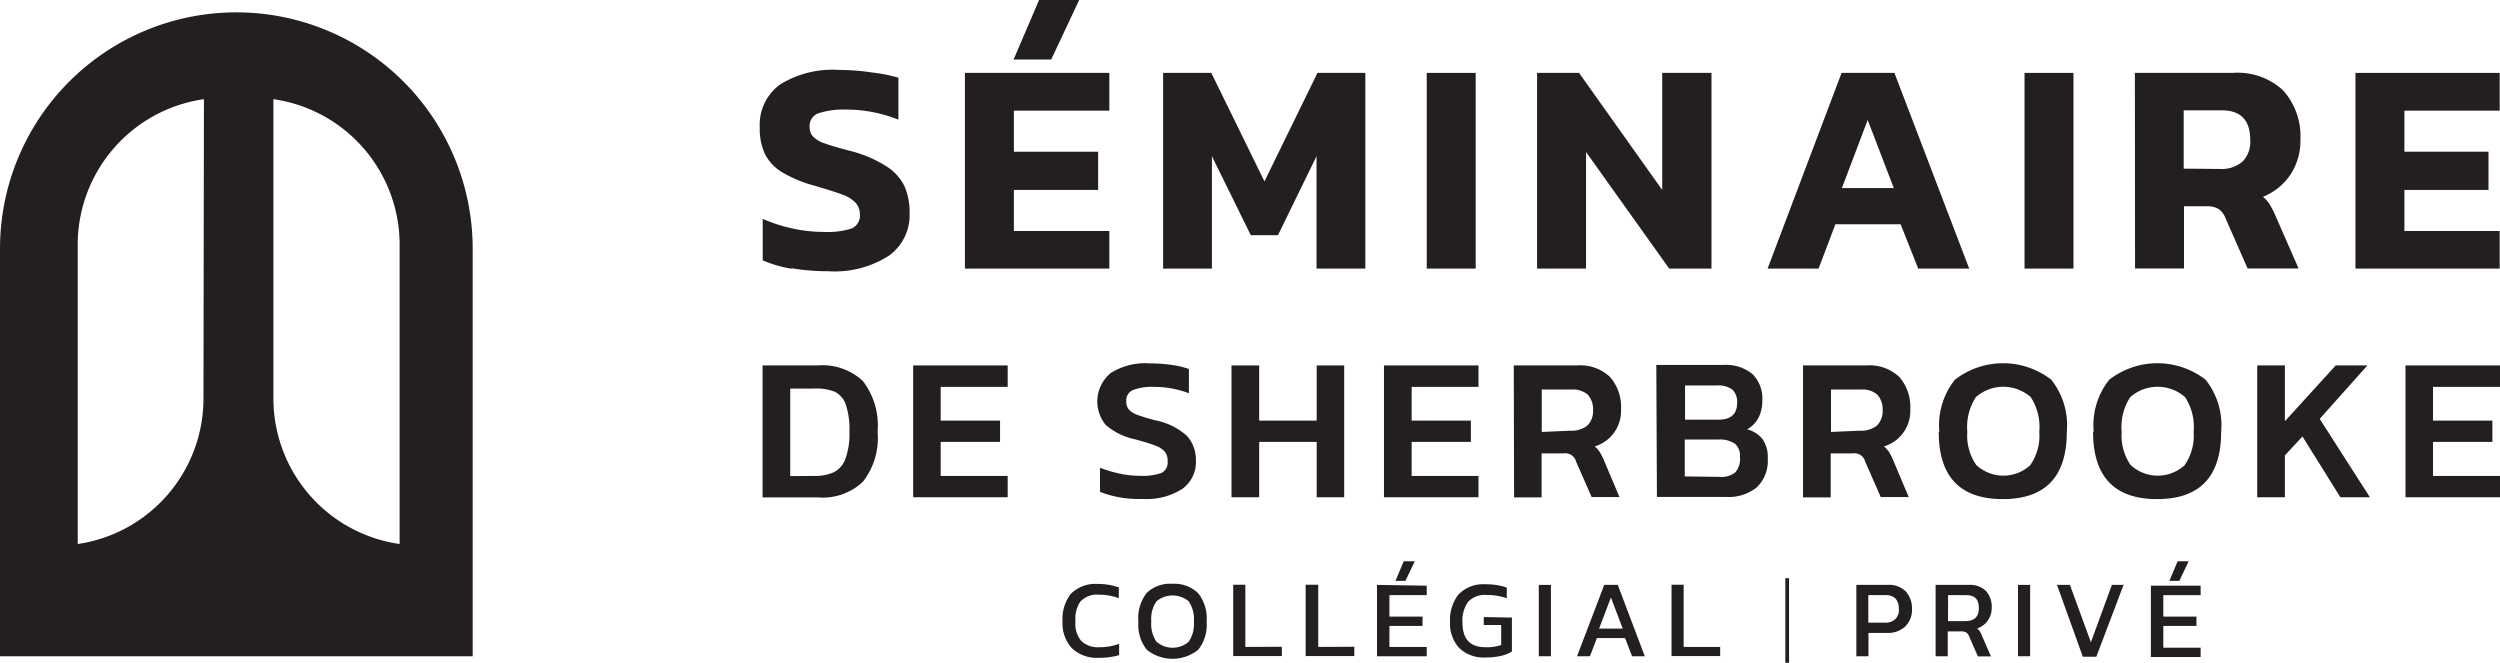 <svg xmlns="http://www.w3.org/2000/svg" viewBox="0 0 160.84 42.65"><defs><style>.cls-1{fill:#231f20;}</style></defs><title>logo-collegial-horizontal</title><g id="Layer_2" data-name="Layer 2"><g id="Calque_1" data-name="Calque 1"><path class="cls-1" d="M30.41,16A15.2,15.2,0,1,0,0,16H0V42.22H30.41V16h0ZM13.09,25.59h0A9.46,9.46,0,0,1,5,35V15.84H5a9.46,9.46,0,0,1,8.12-9.46Zm4.5,0h0V6.38a9.46,9.46,0,0,1,8.12,9.46h0V35A9.46,9.46,0,0,1,17.59,25.59Z"/><path class="cls-1" d="M50.94,17.29a7.73,7.73,0,0,1-1.87-.54V14.08a9.79,9.79,0,0,0,1.92.62,9.31,9.31,0,0,0,2,.22,5.05,5.05,0,0,0,1.8-.22.9.9,0,0,0,.53-.93A1.07,1.07,0,0,0,55,13a2.2,2.2,0,0,0-.83-.49q-.56-.21-1.83-.58a8.32,8.32,0,0,1-2.06-.87A2.9,2.9,0,0,1,49.21,9.9a3.81,3.81,0,0,1-.33-1.69,3.21,3.21,0,0,1,1.3-2.77A6.41,6.41,0,0,1,54,4.5a14.09,14.09,0,0,1,2.08.16A10.13,10.13,0,0,1,57.8,5v2.7a9,9,0,0,0-3.34-.65,5.28,5.28,0,0,0-1.78.23.85.85,0,0,0-.59.87.91.91,0,0,0,.23.65,1.94,1.94,0,0,0,.75.43q.52.19,1.63.48a7.88,7.88,0,0,1,2.34,1A3.13,3.13,0,0,1,58.2,12a4.26,4.26,0,0,1,.32,1.73,3.21,3.21,0,0,1-1.33,2.72,6.46,6.46,0,0,1-3.91,1,13.84,13.84,0,0,1-2.34-.19"/><path class="cls-1" d="M66.85,0h2.58l-1.8,3.83H65.21ZM62.08,4.69h9.29V7.12H65.23V9.76h5.42v2.46H65.23v2.64h6.14v2.42H62.08Z"/><polygon class="cls-1" points="74.83 4.69 77.93 4.69 81.35 11.67 84.76 4.69 87.84 4.69 87.84 17.28 84.7 17.28 84.7 10.05 82.22 15.13 80.47 15.13 77.97 10.05 77.97 17.28 74.83 17.28 74.83 4.69"/><rect class="cls-1" x="91.79" y="4.69" width="3.15" height="12.59"/><polygon class="cls-1" points="98.89 4.69 101.59 4.69 106.94 12.22 106.94 4.69 110.11 4.69 110.11 17.28 107.39 17.28 102.04 9.78 102.04 17.28 98.89 17.28 98.89 4.69"/><path class="cls-1" d="M121.84,12.1l-1.68-4.38L118.5,12.1Zm-3.36-7.41h3.4l4.81,12.59h-3.28l-1.13-2.85h-4.2L117,17.28h-3.28Z"/><rect class="cls-1" x="130.25" y="4.69" width="3.15" height="12.59"/><path class="cls-1" d="M142.82,10.87a2.06,2.06,0,0,0,1.45-.47A1.79,1.79,0,0,0,144.77,9q0-1.9-1.82-1.9h-2.46v3.75Zm-5.47-6.18h6.29a4.28,4.28,0,0,1,3.26,1.14A4.43,4.43,0,0,1,148,9a3.94,3.94,0,0,1-.64,2.23,3.82,3.82,0,0,1-1.77,1.43,2.2,2.2,0,0,1,.42.47,5.51,5.51,0,0,1,.38.74l1.49,3.4h-3.28l-1.41-3.21a1.26,1.26,0,0,0-.45-.61,1.45,1.45,0,0,0-.78-.18h-1.45v4h-3.15Z"/><polygon class="cls-1" points="151.54 4.69 160.82 4.69 160.82 7.12 154.69 7.12 154.69 9.76 160.1 9.76 160.1 12.22 154.69 12.22 154.69 14.86 160.82 14.86 160.82 17.28 151.54 17.28 151.54 4.69"/><path class="cls-1" d="M52.36,30.62a3,3,0,0,0,1.29-.24,1.56,1.56,0,0,0,.74-.86,4.68,4.68,0,0,0,.26-1.74,5.11,5.11,0,0,0-.23-1.74,1.44,1.44,0,0,0-.72-.84A3.21,3.21,0,0,0,52.36,25H50.84v5.63Zm-3.3-7.11h3.55a3.8,3.8,0,0,1,2.9,1,4.68,4.68,0,0,1,.95,3.27A4.55,4.55,0,0,1,55.51,31a3.77,3.77,0,0,1-2.9,1H49.06Z"/><polygon class="cls-1" points="58.75 23.51 64.83 23.51 64.83 24.89 60.52 24.89 60.52 27.06 64.34 27.06 64.34 28.43 60.52 28.43 60.52 30.62 64.83 30.62 64.83 31.99 58.75 31.99 58.75 23.51"/><path class="cls-1" d="M70.77,31.66V30.09a7.89,7.89,0,0,0,1.26.38,6.18,6.18,0,0,0,1.3.14,3.66,3.66,0,0,0,1.39-.18.75.75,0,0,0,.4-.76.92.92,0,0,0-.18-.61,1.45,1.45,0,0,0-.61-.39q-.42-.17-1.32-.41a4.19,4.19,0,0,1-1.87-.92A2.37,2.37,0,0,1,71.46,24,4.15,4.15,0,0,1,74,23.38a9.51,9.51,0,0,1,1.4.1,5.44,5.44,0,0,1,1.09.26V25.3a6.33,6.33,0,0,0-2.25-.41,3.44,3.44,0,0,0-1.34.2.72.72,0,0,0-.44.72.8.8,0,0,0,.16.53,1.36,1.36,0,0,0,.55.35,11.45,11.45,0,0,0,1.2.36,4.24,4.24,0,0,1,2,1,2.3,2.3,0,0,1,.57,1.6,2.12,2.12,0,0,1-.87,1.8,4.25,4.25,0,0,1-2.57.65,6.84,6.84,0,0,1-2.74-.46"/><polygon class="cls-1" points="79.23 23.51 81.01 23.51 81.01 27.06 84.71 27.06 84.71 23.51 86.48 23.51 86.48 31.99 84.71 31.99 84.71 28.43 81.01 28.43 81.01 31.99 79.23 31.99 79.23 23.51"/><polygon class="cls-1" points="89.04 23.51 95.12 23.51 95.12 24.89 90.82 24.89 90.82 27.06 94.63 27.06 94.63 28.43 90.82 28.43 90.82 30.62 95.12 30.62 95.12 31.99 89.04 31.99 89.04 23.51"/><path class="cls-1" d="M101,27.71a1.67,1.67,0,0,0,1.11-.32,1.28,1.28,0,0,0,.38-1,1.39,1.39,0,0,0-.34-1,1.45,1.45,0,0,0-1-.33H99.19v2.73Zm-3.61-4.2h4.07a2.78,2.78,0,0,1,2.13.75,2.94,2.94,0,0,1,.7,2.09,2.38,2.38,0,0,1-1.69,2.37,1.79,1.79,0,0,1,.32.36,3.51,3.51,0,0,1,.27.53l1,2.37H102.4l-1-2.28a.72.72,0,0,0-.82-.53h-1.4V32H97.41Z"/><path class="cls-1" d="M110.63,30.68a1.45,1.45,0,0,0,1-.28,1.27,1.27,0,0,0,.31-1,1,1,0,0,0-.32-.85,1.73,1.73,0,0,0-1.1-.27h-2.13v2.37ZM110.56,27q1.2,0,1.2-1.08a1.1,1.1,0,0,0-.3-.85,1.54,1.54,0,0,0-1-.27h-2.05V27Zm-4-3.52h4.29a2.68,2.68,0,0,1,1.9.59,2.21,2.21,0,0,1,.63,1.7,2.3,2.3,0,0,1-.26,1.13,1.76,1.76,0,0,1-.72.72,1.84,1.84,0,0,1,1,.64,2,2,0,0,1,.33,1.23,2.37,2.37,0,0,1-.69,1.85,2.88,2.88,0,0,1-2,.63H106.6Z"/><path class="cls-1" d="M119.63,27.71a1.67,1.67,0,0,0,1.11-.32,1.28,1.28,0,0,0,.38-1,1.39,1.39,0,0,0-.34-1,1.45,1.45,0,0,0-1-.33H117.8v2.73ZM116,23.51h4.07a2.78,2.78,0,0,1,2.13.75,2.94,2.94,0,0,1,.7,2.09,2.38,2.38,0,0,1-1.69,2.37,1.79,1.79,0,0,1,.32.36,3.53,3.53,0,0,1,.27.53l1,2.37H121l-1-2.28a.72.72,0,0,0-.82-.53h-1.4V32H116Z"/><path class="cls-1" d="M130.63,29.91a3.32,3.32,0,0,0,.57-2.13,3.52,3.52,0,0,0-.55-2.23,2.67,2.67,0,0,0-3.53,0,3.52,3.52,0,0,0-.55,2.23,3.32,3.32,0,0,0,.57,2.13,2.56,2.56,0,0,0,3.5,0m-5.87-2.13a4.7,4.7,0,0,1,1-3.35,5.06,5.06,0,0,1,6.2,0,4.7,4.7,0,0,1,1,3.35q0,4.33-4.12,4.33t-4.12-4.33"/><path class="cls-1" d="M140.56,29.91a3.32,3.32,0,0,0,.57-2.13,3.51,3.51,0,0,0-.55-2.23,2.67,2.67,0,0,0-3.53,0,3.52,3.52,0,0,0-.55,2.23,3.32,3.32,0,0,0,.57,2.13,2.56,2.56,0,0,0,3.5,0m-5.87-2.13a4.7,4.7,0,0,1,1-3.35,5.06,5.06,0,0,1,6.2,0,4.7,4.7,0,0,1,1,3.35q0,4.33-4.12,4.33t-4.12-4.33"/><polygon class="cls-1" points="145.22 23.51 147 23.51 147 27.1 150.27 23.51 152.31 23.51 149.24 26.95 152.47 31.99 150.57 31.99 148.13 28.08 147 29.3 147 31.99 145.22 31.99 145.22 23.51"/><polygon class="cls-1" points="154.76 23.51 160.84 23.51 160.84 24.89 156.53 24.89 156.53 27.06 160.35 27.06 160.35 28.43 156.53 28.43 156.53 30.62 160.84 30.62 160.84 31.99 154.76 31.99 154.76 23.51"/><rect class="cls-1" x="114.86" y="37.2" width="0.24" height="5.44"/><path class="cls-1" d="M72,41.42a3.57,3.57,0,0,1-1.27.22,1.54,1.54,0,0,1-1.17-.41A1.71,1.71,0,0,1,69.19,40a3.57,3.57,0,0,1,0-.4h0a2.08,2.08,0,0,1,.15-.59l.06-.13a1.24,1.24,0,0,1,.12-.19,1.45,1.45,0,0,1,1.18-.43,3.52,3.52,0,0,1,1.28.23h0v-.7a0,0,0,0,0,0,0,4.07,4.07,0,0,0-1.36-.22,2.22,2.22,0,0,0-1.74.65A2.65,2.65,0,0,0,68.36,40a2.35,2.35,0,0,0,.6,1.7,2.3,2.3,0,0,0,1.72.62A4.53,4.53,0,0,0,72,42.15a0,0,0,0,0,0,0v-.7Z"/><path class="cls-1" d="M75.44,37.56a2.18,2.18,0,0,0-1.66.58A2.62,2.62,0,0,0,73.24,40a2.56,2.56,0,0,0,.54,1.8,2.64,2.64,0,0,0,3.31,0,2.56,2.56,0,0,0,.54-1.8,2.62,2.62,0,0,0-.54-1.83A2.18,2.18,0,0,0,75.44,37.56ZM76.81,40a2,2,0,0,1-.33,1.28,1.57,1.57,0,0,1-2.08,0A2,2,0,0,1,74.07,40a2,2,0,0,1,.33-1.31,1.61,1.61,0,0,1,2.08,0A2.06,2.06,0,0,1,76.81,40Z"/><path class="cls-1" d="M80.12,41.62v-4a0,0,0,0,0,0,0h-.78a0,0,0,0,0,0,0v4.59a0,0,0,0,0,0,0h3.13a0,0,0,0,0,0,0v-.6a0,0,0,0,0,0,0Z"/><path class="cls-1" d="M84.81,41.62v-4a0,0,0,0,0,0,0H84a0,0,0,0,0,0,0v4.59a0,0,0,0,0,0,0h3.13a0,0,0,0,0,0,0v-.6a0,0,0,0,0,0,0Z"/><path class="cls-1" d="M89.78,37.37h.64l.6-1.26a0,0,0,0,0,0,0h-.71l0,0-.53,1.26a0,0,0,0,0,0,0Z"/><path class="cls-1" d="M88.59,37.63a0,0,0,0,0,0,0v4.59a0,0,0,0,0,0,0h3.2a0,0,0,0,0,0,0v-.6a0,0,0,0,0,0,0h-2.4V40.27h2.13a0,0,0,0,0,0,0v-.6a0,0,0,0,0,0,0H89.39V38.29h2.4a0,0,0,0,0,0,0v-.61a0,0,0,0,0,0,0Z"/><path class="cls-1" d="M95.46,39.7a0,0,0,0,0,0,0v.51a0,0,0,0,0,0,0h1.12V41.5a2.87,2.87,0,0,1-1,.14c-1,0-1.49-.52-1.49-1.59a2.07,2.07,0,0,1,.36-1.33,1.47,1.47,0,0,1,1.2-.44,3.79,3.79,0,0,1,1.29.21h0v-.69a0,0,0,0,0,0,0,4.19,4.19,0,0,0-1.37-.21,2.22,2.22,0,0,0-1.74.66A2.66,2.66,0,0,0,93.29,40a2.33,2.33,0,0,0,.59,1.69,2.28,2.28,0,0,0,1.71.61,4.19,4.19,0,0,0,1-.11,2.37,2.37,0,0,0,.68-.27V39.73a0,0,0,0,0,0,0Z"/><path class="cls-1" d="M99,37.63h.78a0,0,0,0,1,0,0v4.59a0,0,0,0,1,0,0H99a0,0,0,0,1,0,0V37.65A0,0,0,0,1,99,37.63Z"/><path class="cls-1" d="M104.08,37.63h-.87l0,0-1.75,4.59a0,0,0,0,0,0,0h.83l0,0,.45-1.17h1.81l.45,1.17,0,0h.82a0,0,0,0,0,0,0l-1.74-4.59Zm.32,2.81h-1.52l.76-2Z"/><path class="cls-1" d="M110.65,41.62h-2.33v-4a0,0,0,0,0,0,0h-.78a0,0,0,0,0,0,0v4.59a0,0,0,0,0,0,0h3.13a0,0,0,0,0,0,0v-.6A0,0,0,0,0,110.65,41.62Z"/><path class="cls-1" d="M121.43,37.63h-2a0,0,0,0,0,0,0v4.59a0,0,0,0,0,0,0h.78a0,0,0,0,0,0,0V40.72h1.21a1.6,1.6,0,0,0,1.16-.42,1.49,1.49,0,0,0,.43-1.12,1.61,1.61,0,0,0-.4-1.13A1.52,1.52,0,0,0,121.43,37.63Zm.74,1.56a.86.86,0,0,1-.23.64.92.92,0,0,1-.67.23h-1.07V38.29h1.11a.84.84,0,0,1,.65.23A.94.94,0,0,1,122.16,39.19Z"/><path class="cls-1" d="M128.14,39.12a1.54,1.54,0,0,0-.37-1.1,1.49,1.49,0,0,0-1.13-.39h-2.11a0,0,0,0,0,0,0v4.59a0,0,0,0,0,0,0h.78a0,0,0,0,0,0,0v-1.6h.84a.66.66,0,0,1,.35.07.57.57,0,0,1,.19.26l.56,1.28h.84a0,0,0,0,0,0,0l-.58-1.33a1.57,1.57,0,0,0-.15-.3.75.75,0,0,0-.16-.17,1.31,1.31,0,0,0,.66-.47A1.41,1.41,0,0,0,128.14,39.12Zm-.83,0c0,.57-.29.84-.88.84h-1.1V38.29h1.17C127.05,38.29,127.31,38.56,127.31,39.12Z"/><path class="cls-1" d="M129.83,37.63h.78a0,0,0,0,1,0,0v4.59a0,0,0,0,1,0,0h-.78a0,0,0,0,1,0,0V37.65A0,0,0,0,1,129.83,37.63Z"/><path class="cls-1" d="M136.67,37.63h-.8l0,0-1.35,3.69-1.35-3.69,0,0h-.83a0,0,0,0,0,0,0L134,42.25l0,0h.87l0,0,1.74-4.59a0,0,0,0,0,0,0Z"/><path class="cls-1" d="M139.57,37.37h.64l.6-1.26a0,0,0,0,0,0,0h-.71l0,0-.53,1.26a0,0,0,0,0,0,0Z"/><path class="cls-1" d="M141.58,38.29a0,0,0,0,0,0,0v-.61a0,0,0,0,0,0,0h-3.2a0,0,0,0,0,0,0v4.59a0,0,0,0,0,0,0h3.2a0,0,0,0,0,0,0v-.6a0,0,0,0,0,0,0h-2.4V40.27h2.13a0,0,0,0,0,0,0v-.6a0,0,0,0,0,0,0h-2.13V38.29Z"/></g></g></svg>